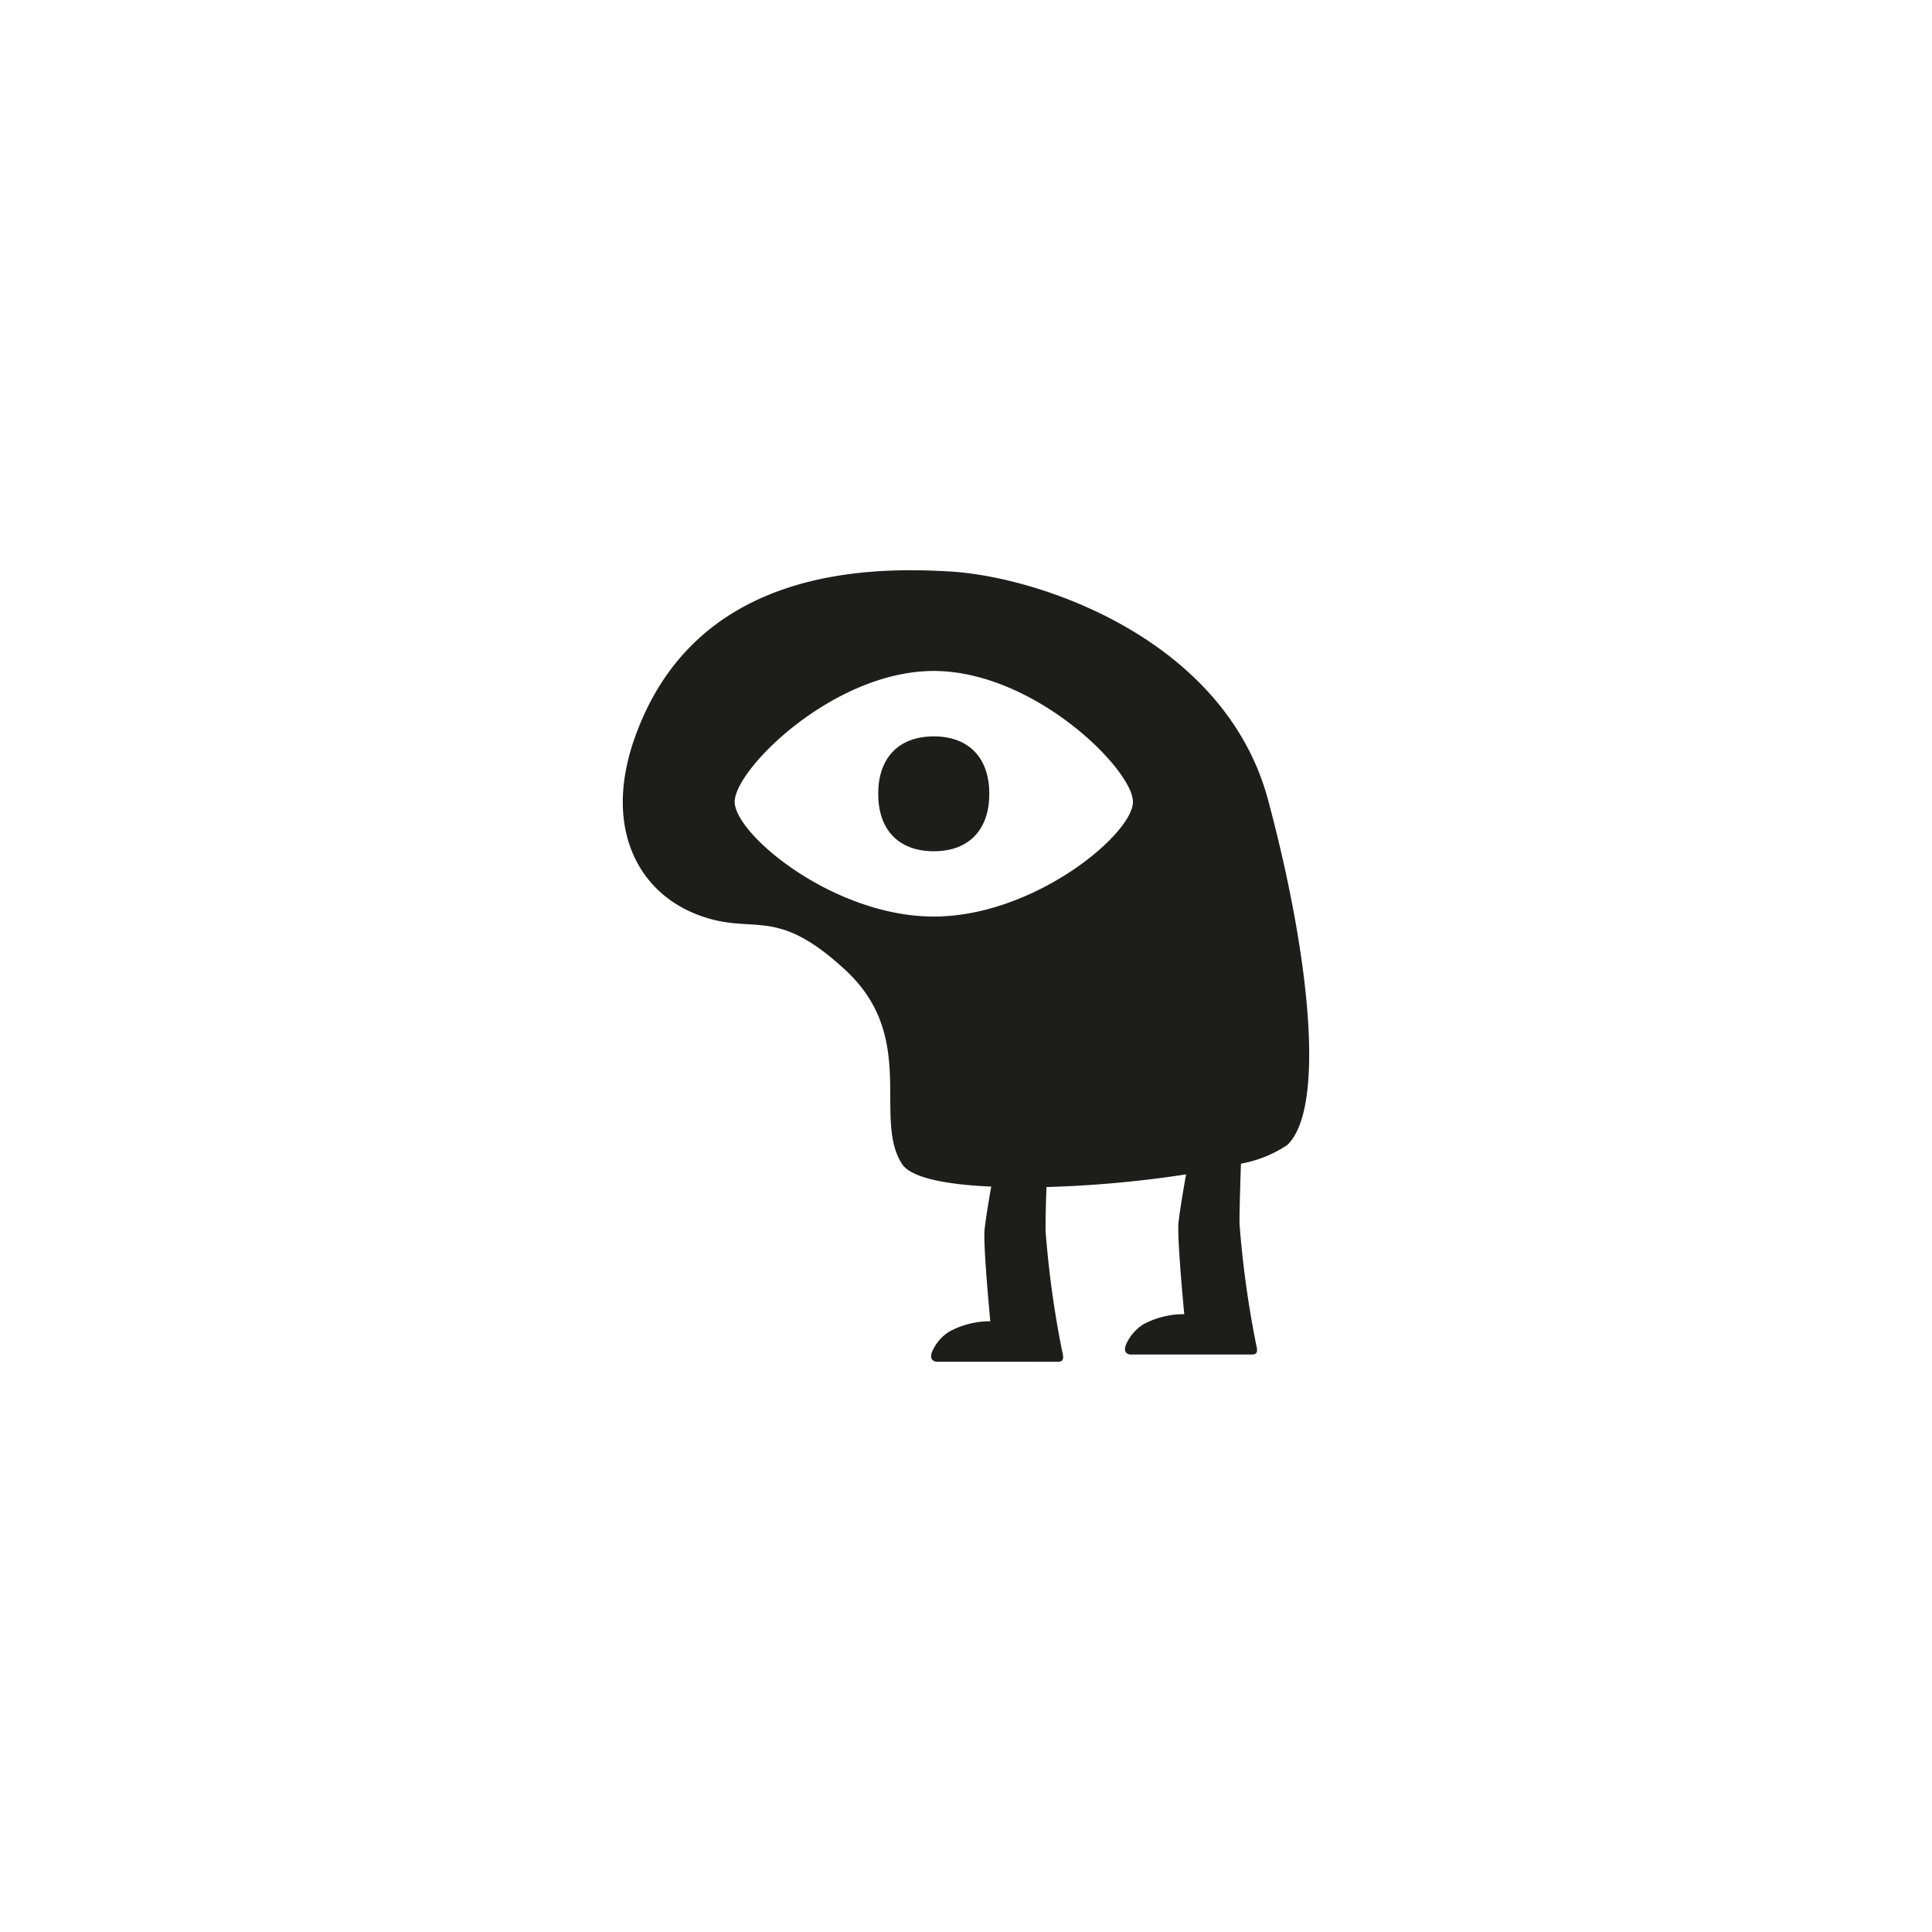 <svg id="f8fd0347-69ce-4985-b470-e7793338f344" data-name="Layer 1" xmlns="http://www.w3.org/2000/svg" width="128" height="128" viewBox="0 0 128 128">
  <defs>
    <style>
      .b34bb073-dc44-40b6-95d6-2427a872b13e {
        fill: #1d1d1b;
      }
    </style>
  </defs>
  <title>068</title>
  <g>
    <path class="b34bb073-dc44-40b6-95d6-2427a872b13e" d="M61.869,48.787c-2.404,0-3.688,1.508-3.685,3.803-.006,2.306,1.283,3.805,3.675,3.808,2.403,0,3.688-1.5,3.684-3.806C65.551,50.297,64.26,48.788,61.869,48.787Z"/>
    <path class="b34bb073-dc44-40b6-95d6-2427a872b13e" d="M85.272,75.869c2.503-2.325,1.612-12.141-1.251-22.843-2.852-10.702-15.164-14.81-21.046-15.161-5.894-.36-16.91-.05-20.873,10.883-2.122,5.819-.01,10.168,3.923,11.778,3.919,1.601,5.169-.715,9.988,3.746,4.817,4.452,1.789,9.805,3.748,12.843.586.912,2.898,1.37,5.911,1.5-.221,1.245-.406,2.426-.447,2.929-.079,1.162.385,5.995.385,5.995a5.628,5.628,0,0,0-2.726.688A2.947,2.947,0,0,0,61.761,89.54c-.156.36-.066.673.334.678l7.998.002c.389-.003.384-.257.287-.648a65.623,65.623,0,0,1-1.108-8.022c-.008-.574.015-1.738.06-2.905a74.927,74.927,0,0,0,9.248-.84c-.24,1.354-.459,2.717-.507,3.269-.078,1.161.387,5.992.387,5.992a5.712,5.712,0,0,0-2.728.682,3.04,3.04,0,0,0-1.122,1.315c-.166.358-.066.68.323.678h8.008c.391.005.384-.258.287-.638a66.133,66.133,0,0,1-1.107-8.034c-.007-.76.048-2.525.094-3.975A8.079,8.079,0,0,0,85.272,75.869Zm-23.403-15.146c-6.644.005-13.196-5.449-13.194-7.606.002-2.15,6.54-8.658,13.185-8.664,6.644.005,13.191,6.512,13.201,8.67C75.057,55.269,68.502,60.725,61.869,60.723Z"/>
  </g>
</svg>
